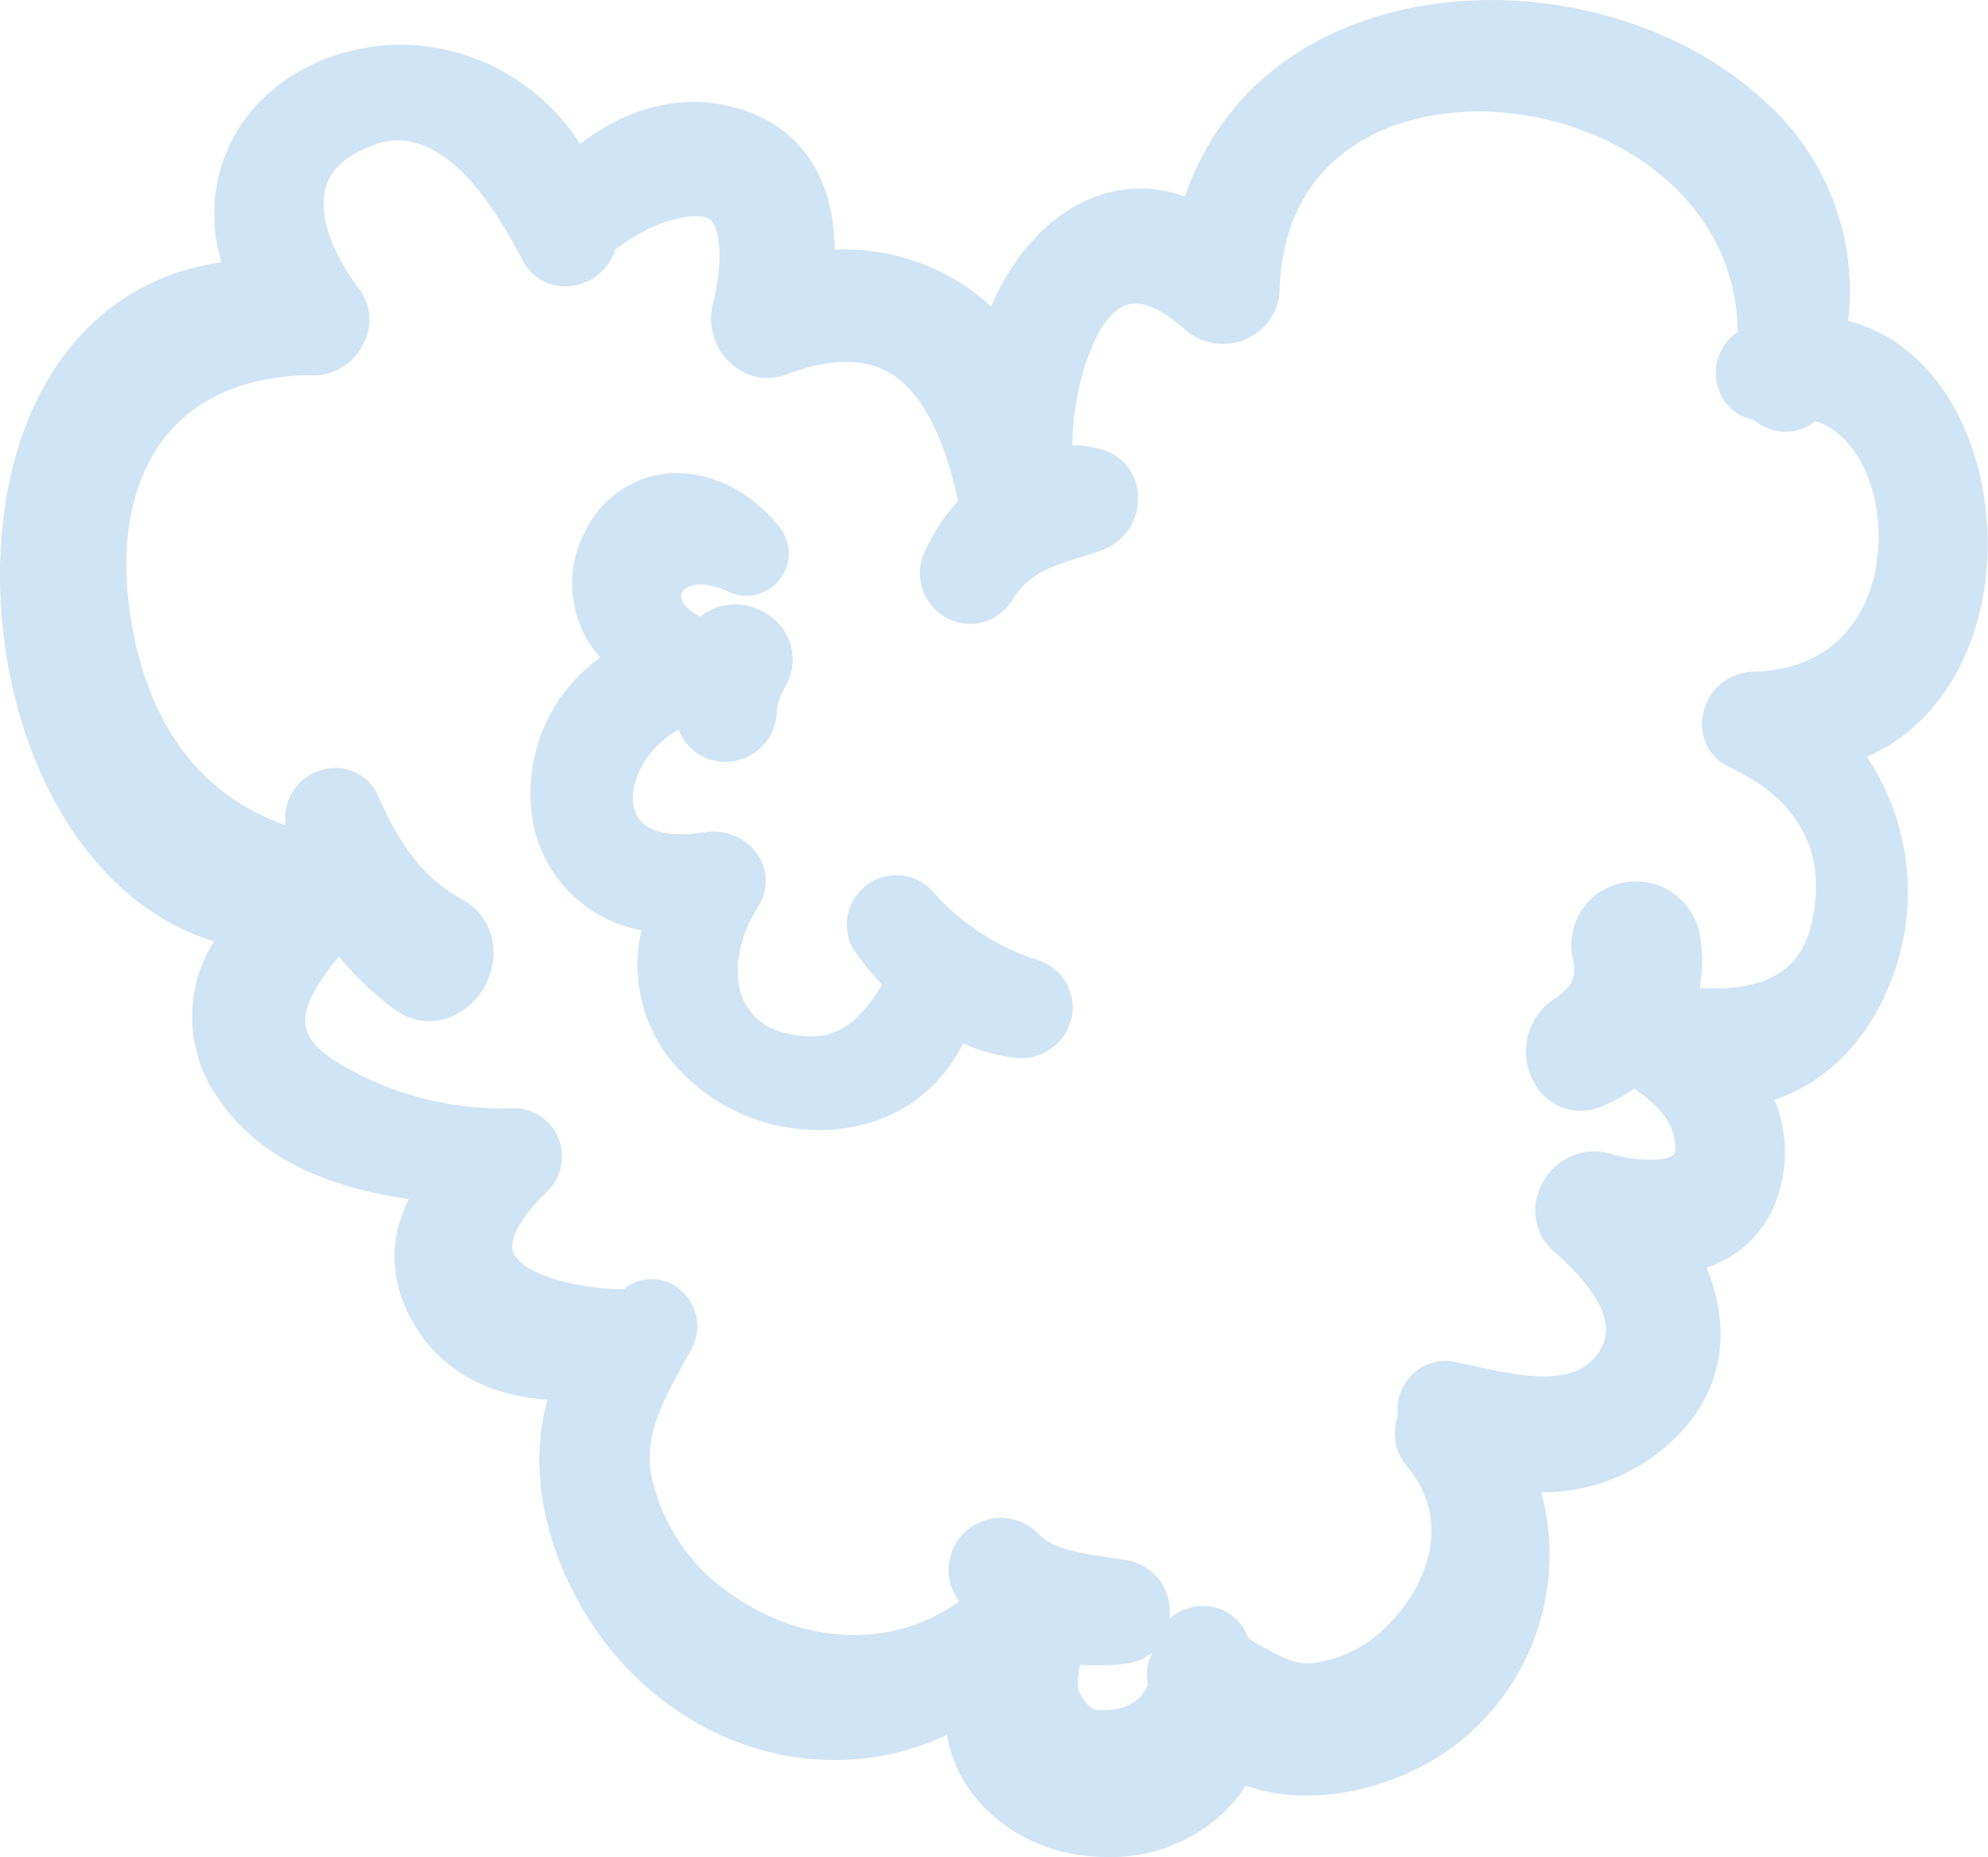<svg xmlns="http://www.w3.org/2000/svg" viewBox="0 0 214.12 200"><defs><style>.cls-1{fill:#cfe4f5;}</style></defs><title>Asset 138</title><g id="Layer_2" data-name="Layer 2"><g id="HKI_hearts"><path class="cls-1" d="M214,56.25c-.82-11.24-6.77-19.63-14.94-21.68a27.41,27.41,0,0,0-9.19-23.85c-10.56-9.67-27.84-13.3-42-8.8-10,3.16-17,9.91-20.26,19.23a14,14,0,0,0-10.36.33c-4.43,1.9-8.19,6.11-10.5,11.52a23.31,23.31,0,0,0-16.85-6.11c-.09-7.26-3.17-12.4-8.89-14.68C74.9,9.77,68.3,11,62.47,15.5A23,23,0,0,0,44.92,4.89c-7.61-.58-15,2.73-18.89,8.45a17.46,17.46,0,0,0-2.17,14.91C10,30.17.87,42,.06,59.54c-.84,17.92,7.49,37.11,23,41.84a15.11,15.11,0,0,0,.46,16.92c3.89,5.83,10.78,9.46,20.52,10.83-2.43,4.74-2,9.76,1.22,14.53,2.91,4.25,7.84,6.73,13.71,7.07-3,10.59,2.09,22.72,9.49,29.86C77.93,189.71,91,192,102,186.84c.08.46.17.91.28,1.32,1.58,6,7.2,10.65,14,11.62a21.7,21.7,0,0,0,3,.21,17.65,17.65,0,0,0,13.52-5.83,14.5,14.5,0,0,0,1.36-1.85c8.58,2.95,19.1-.61,24.85-6.33a25.77,25.77,0,0,0,7-25.26h0a20.39,20.39,0,0,0,15.4-6.88c4.24-4.81,5-11,2.4-17.34a11.78,11.78,0,0,0,7.68-7.73,14.84,14.84,0,0,0-.36-10.33c5.52-1.83,10.11-6.41,12.54-12.79a26.14,26.14,0,0,0-2.6-24.14C210.89,77.2,214.75,66,214,56.25ZM188.72,72.34a5.63,5.63,0,0,0-5.29,4.53,5.08,5.08,0,0,0,2.87,5.77c5.26,2.42,11.07,7.32,8.78,16.9-.8,3.33-3,7.42-12,6.86a16.63,16.63,0,0,0,.1-5.06,7.05,7.05,0,0,0-4.38-5.92,7.16,7.16,0,0,0-7.11,1.1,6.9,6.9,0,0,0-2.27,6.83c.36,1.88.07,2.83-2.28,4.42a6.75,6.75,0,0,0-1.94,8.76,5.67,5.67,0,0,0,7.39,2.59,18.57,18.57,0,0,0,3.41-1.87c3,2,4.31,3.89,4.43,6.2,0,.74-.14.89-.21.94-.94.74-4.12.66-6.83-.15a6.21,6.21,0,0,0-7.22,3.13,5.89,5.89,0,0,0,1.24,7.46c3.48,3,5.45,5.9,5.57,8.17a4.49,4.49,0,0,1-1.51,3.48c-2.69,2.85-8.37,1.59-12.93.58l-1.6-.35a5.2,5.2,0,0,0-5.29,1.81,5.37,5.37,0,0,0-1.09,3.95,5.52,5.52,0,0,0,1,5.48c5,6,2,13-2.09,17.09a13.89,13.89,0,0,1-7.6,4c-2.15.38-3.75-.49-6.4-2l-1-.59c-.09-.24-.2-.48-.32-.72a5.13,5.13,0,0,0-6-2.58,5.4,5.4,0,0,0-2.16,1.13c0-.16,0-.32,0-.48a5.56,5.56,0,0,0-4.44-5.74c-.72-.13-1.47-.24-2.24-.35-3-.45-5.89-.86-7.53-2.57a5.61,5.61,0,0,0-8.82,6.8c.11.19.23.37.35.54-7.48,5.3-17.52,4.75-25.71-1.64A20.51,20.51,0,0,1,70.3,159.5c-1.16-4.57,1-8.51,3.55-13.07l.68-1.24A5.13,5.13,0,0,0,73.37,139a4.67,4.67,0,0,0-5.91-.36l-.28.21c-5.69-.08-11-1.79-11.89-3.95-.57-1.37.81-3.86,3.7-6.65a5.2,5.2,0,0,0-3.76-8.9,34.13,34.13,0,0,1-18.1-4.48c-2.56-1.41-4-2.89-4.21-4.41-.34-2.18,1.53-5,3.59-7.44a32.75,32.75,0,0,0,5.95,5.65,6.15,6.15,0,0,0,6.53.66,7.67,7.67,0,0,0,4.17-6.56,6.53,6.53,0,0,0-3.44-5.95c-4.52-2.52-6.84-6.27-9-11.13A5,5,0,0,0,35,82.83a5.35,5.35,0,0,0-4.28,5.33c0,.23,0,.46,0,.7-12.11-4.3-15.92-15.37-16.91-24.4-.82-7.5.84-14,4.68-18.21,3.49-3.86,8.8-5.84,15.19-5.83A5.94,5.94,0,0,0,39.15,37a5.46,5.46,0,0,0-.47-5.88c-3-4-4.38-8-3.62-10.85.51-1.9,2-3.34,4.56-4.41,2.11-.88,8.58-3.58,16.62,12.11a5.2,5.2,0,0,0,6.25,2.62,5.63,5.63,0,0,0,3.78-3.74c2.81-2,5.36-3.29,8.24-3.55,1.57-.13,2,.36,2.14.54,1.08,1.28,1.13,5.08.11,9a6.46,6.46,0,0,0,2,6.32,5.72,5.72,0,0,0,5.93,1.17c4.61-1.73,8.21-1.81,11-.25,3.41,1.92,5.92,6.58,7.5,13.86a22,22,0,0,0-3.57,5.39,5.48,5.48,0,0,0,2.3,7.19A5.27,5.27,0,0,0,109,64.65c1.86-2.9,4-3.57,7.46-4.67.7-.22,1.42-.45,2.18-.71a5.94,5.94,0,0,0,3.94-5.87,5.42,5.42,0,0,0-4.24-5.1,12.64,12.64,0,0,0-2.85-.36c.07-5.94,2.23-13.21,5.35-14.9,1.65-.89,3.92-.08,6.75,2.41a6.2,6.2,0,0,0,6.6,1.08,6,6,0,0,0,3.64-5.42c.25-7.57,3.6-13.25,9.7-16.43,8.26-4.3,20.14-3.33,28.89,2.36,4.05,2.64,10.59,8.47,10.75,18.73A5.19,5.19,0,0,0,185,41.58a5,5,0,0,0,3.9,3.65,5.44,5.44,0,0,0,3.59,1.27,5,5,0,0,0,3-1.15c4.69,1.46,7,7.47,6.84,12.95C202.16,65,198.46,72.15,188.72,72.34ZM123.64,181.41c-1.12,2.67-3.83,2.86-5.44,2.75-.5,0-1.28-.6-1.88-1.76-.36-.68-.26-1.66,0-3.11a24.07,24.07,0,0,0,5.14-.16,5.13,5.13,0,0,0,2.7-1.22A5,5,0,0,0,123.64,181.41Z"/><path class="cls-1" d="M111.7,103.37h0a25.38,25.38,0,0,1-11.36-7.51A5.32,5.32,0,0,0,92,102.36a34.26,34.26,0,0,0,3,3.69c-2.93,4.86-5.73,6.25-10,5.28a6.46,6.46,0,0,1-5-3.77c-1.12-2.73-.48-6.59,1.63-9.85a5.09,5.09,0,0,0,0-5.62,5.73,5.73,0,0,0-5.69-2.46c-2.11.34-7.06.76-7.7-2.86-.44-2.49,1.24-6.18,4.85-8.19a5.38,5.38,0,0,0,5,3.47A5.56,5.56,0,0,0,83.64,77a6.08,6.08,0,0,1,.91-3,5.78,5.78,0,0,0-.15-6.17,6.43,6.43,0,0,0-6-2.69,5.7,5.7,0,0,0-2.94,1.27c-1.33-.64-2-1.42-2.07-2a1,1,0,0,1,.43-1c.72-.57,2.3-.79,4.57.28a4.55,4.55,0,0,0,5.5-7c-3.18-4-7.83-6.13-12.18-5.69A11.05,11.05,0,0,0,63,57.29a11.93,11.93,0,0,0,1.65,13.51,18,18,0,0,0-7.25,17.74,14.54,14.54,0,0,0,11.69,11.64,16.43,16.43,0,0,0,3.46,14.36,20.59,20.59,0,0,0,15.64,7.16,19.29,19.29,0,0,0,4.17-.45,16.37,16.37,0,0,0,11.36-8.88,20.53,20.53,0,0,0,5.37,1.53,5.58,5.58,0,0,0,6.31-4.25A5.31,5.31,0,0,0,111.7,103.37Z"/></g></g></svg>